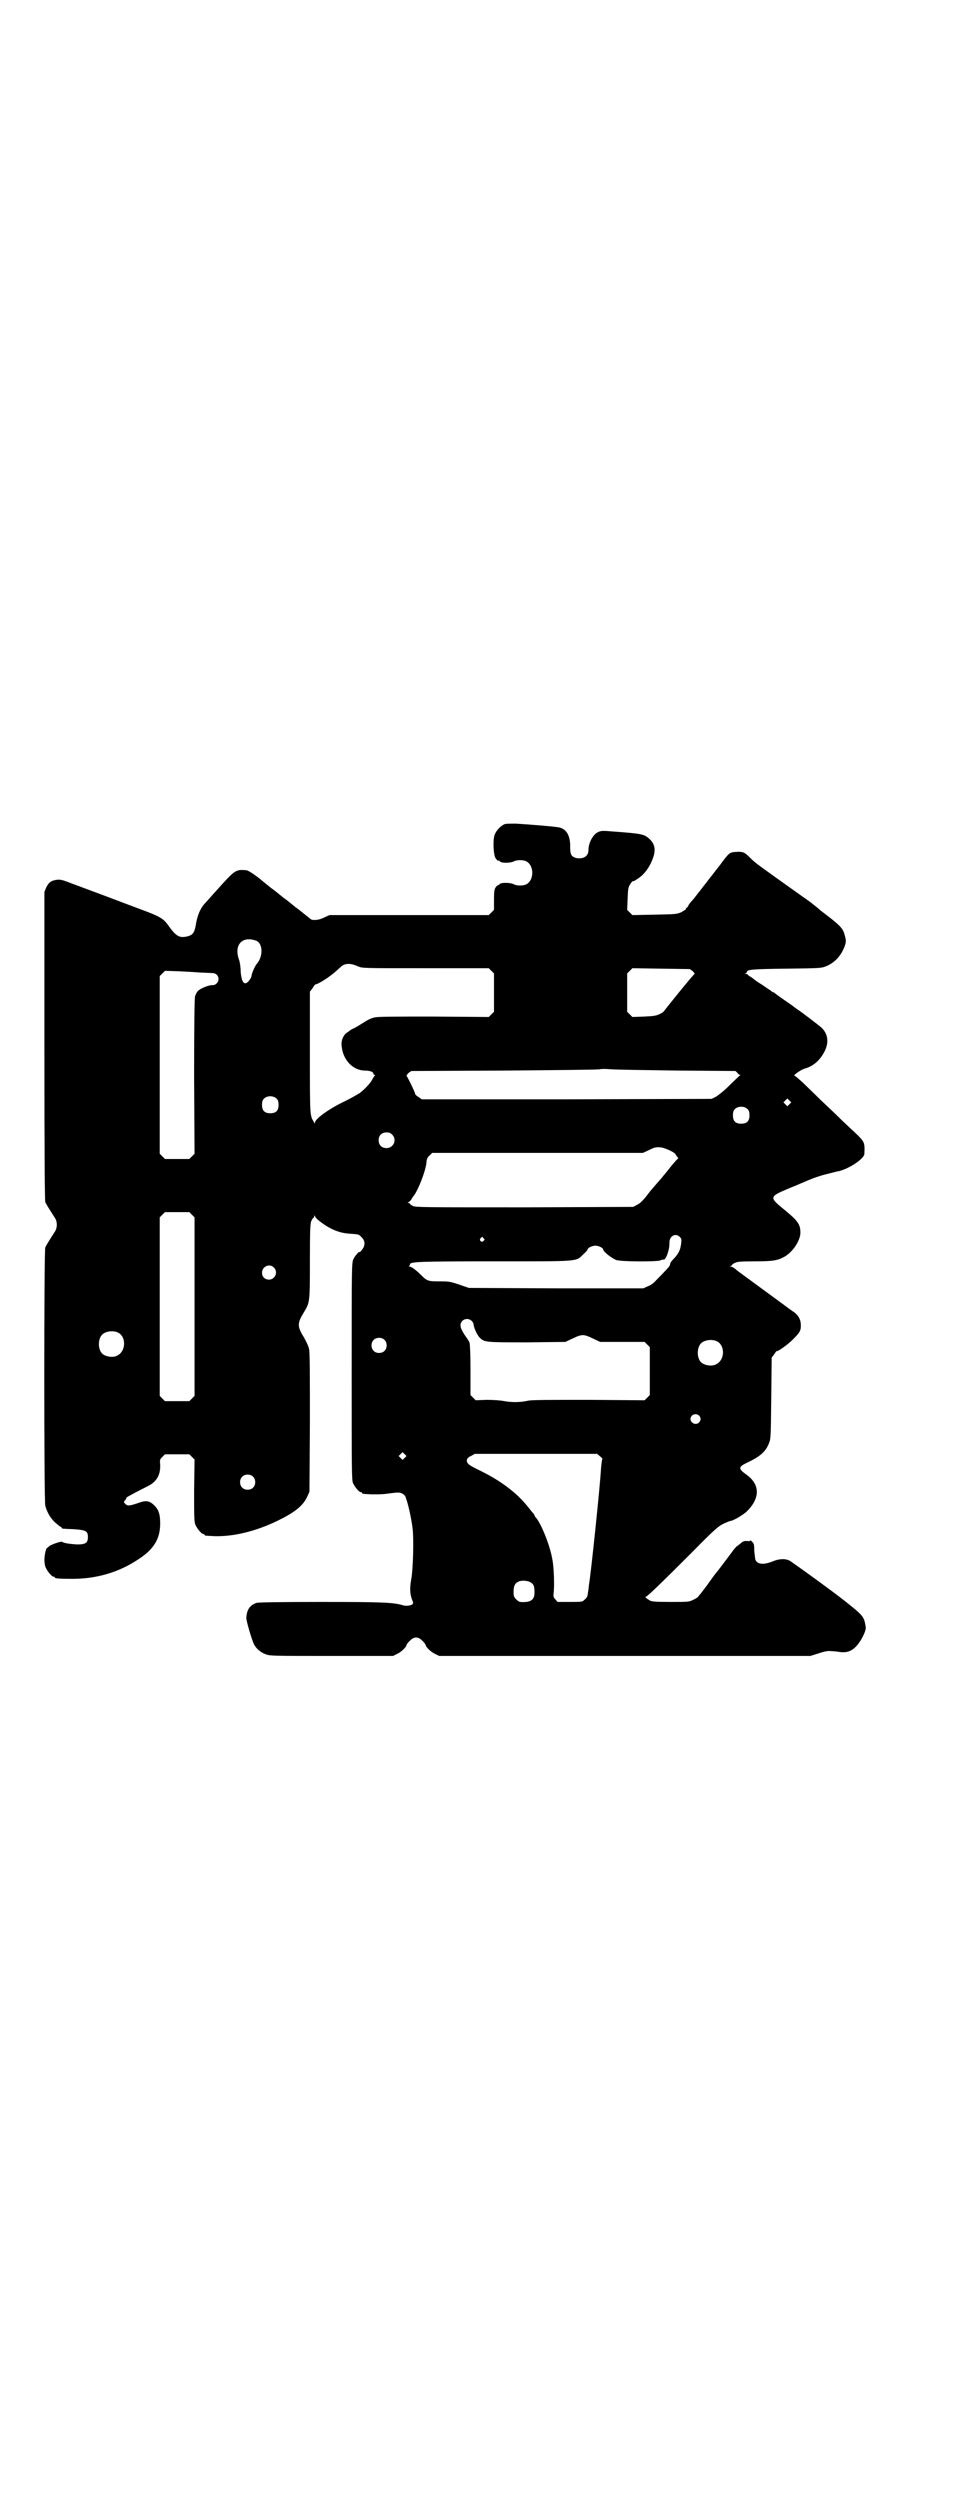 <?xml version="1.0" standalone="no"?>
<!DOCTYPE svg PUBLIC "-//W3C//DTD SVG 20010904//EN"
 "http://www.w3.org/TR/2001/REC-SVG-20010904/DTD/svg10.dtd">
<svg version="1.0" xmlns="http://www.w3.org/2000/svg"
 width="1104pt" height="2870pt" viewBox="0 0 1104 2870"
 preserveAspectRatio="xMidYMid meet">
<g transform="translate(0,2870) scale(0.5,-0.5)"
fill="#000000" stroke="none">
<path d="M1160 3848 c-10 -4 -21 -16 -24 -26 -4 -15 -2 -46 3 -53 3 -4 5 -6 6
-5 1 1 2 0 3 -1 2 -5 23 -5 32 -1 7 4 20 4 28 1 20 -9 20 -45 0 -54 -8 -3 -21
-3 -28 1 -8 4 -30 4 -32 0 -1 -1 -2 -2 -3 -2 -1 0 -4 -2 -6 -5 -3 -5 -4 -8 -4
-29 l0 -23 -6 -6 -6 -6 -183 0 -183 0 -11 -5 c-10 -5 -18 -7 -28 -6 -2 0 -5 2
-8 5 -3 2 -9 7 -14 11 -11 9 -14 11 -17 13 -1 1 -6 5 -11 9 -11 9 -14 11 -17
13 -1 1 -6 5 -11 9 -11 9 -14 11 -17 13 -1 1 -6 5 -11 9 -5 4 -10 8 -11 9 -13
11 -31 23 -35 23 -25 2 -26 1 -69 -47 -11 -12 -23 -26 -27 -30 -10 -11 -17
-28 -20 -48 -3 -18 -7 -24 -20 -27 -17 -4 -25 0 -41 22 -13 19 -19 23 -68 41
-42 16 -114 43 -152 57 -26 10 -29 11 -39 10 -13 -2 -18 -6 -24 -18 l-4 -10 0
-352 c0 -273 1 -355 2 -360 3 -6 9 -16 22 -36 6 -9 6 -23 0 -32 -13 -20 -19
-30 -22 -36 -3 -9 -3 -581 0 -593 4 -15 12 -29 23 -39 6 -5 12 -10 13 -10 1 0
2 -1 2 -2 0 -2 1 -2 28 -3 27 -2 32 -4 32 -18 0 -14 -6 -17 -25 -17 -16 1 -31
3 -34 6 -2 2 -25 -6 -30 -10 -2 -2 -4 -4 -5 -4 -2 0 -6 -16 -6 -27 0 -6 1 -14
3 -18 4 -9 14 -21 18 -21 2 0 3 -1 3 -2 0 -2 10 -3 40 -3 56 0 106 15 149 43
38 24 53 48 53 84 0 20 -3 30 -11 39 -12 13 -20 15 -37 9 -23 -8 -27 -8 -32
-3 -4 4 -4 5 -1 8 2 2 3 4 3 5 0 1 2 3 6 5 18 10 36 19 44 23 20 10 29 26 28
49 -1 11 -1 12 5 18 l6 6 28 0 28 0 6 -6 6 -6 -1 -71 c0 -61 0 -72 3 -79 4 -9
14 -21 18 -21 2 0 3 -1 3 -2 0 -2 2 -2 24 -3 43 -1 93 11 143 35 39 19 59 34
69 56 l5 11 1 159 c0 109 0 162 -2 169 -1 6 -7 18 -12 27 -15 24 -15 32 -1 55
15 25 15 22 15 121 0 77 1 87 4 92 1 3 4 6 4 6 1 0 2 2 2 4 0 2 1 2 2 -1 2 -6
24 -22 39 -29 15 -7 27 -10 47 -11 13 -1 15 -1 20 -7 9 -8 10 -19 2 -29 -3 -4
-6 -7 -6 -6 0 4 -11 -9 -14 -16 -4 -8 -4 -19 -4 -257 0 -224 0 -250 3 -257 4
-9 14 -21 18 -21 2 0 3 -1 3 -2 0 -2 2 -2 23 -3 10 0 23 0 30 1 31 4 32 4 39
1 5 -3 8 -6 9 -12 5 -12 13 -50 15 -69 3 -24 1 -93 -3 -115 -4 -22 -3 -33 1
-46 3 -7 4 -10 2 -12 -3 -3 -14 -5 -21 -3 -22 7 -48 8 -189 8 -101 0 -143 -1
-148 -2 -16 -5 -23 -16 -24 -34 -1 -6 13 -52 17 -60 5 -11 16 -20 27 -24 10
-4 16 -4 152 -4 l141 0 10 5 c9 4 21 16 21 20 0 1 3 6 10 12 7 7 17 7 24 0 7
-6 10 -11 10 -12 0 -4 12 -16 21 -20 l10 -5 426 0 427 0 19 6 c15 5 22 6 29 5
5 0 14 -1 20 -2 16 -2 27 2 38 14 11 12 23 36 21 44 -4 24 -5 25 -49 60 -32
25 -90 67 -123 90 -10 7 -25 7 -42 0 -20 -8 -34 -7 -39 3 -1 2 -2 12 -3 21 0
15 -1 18 -5 21 -2 3 -4 4 -4 3 0 -1 -3 -2 -8 -1 -7 0 -9 -1 -15 -6 -4 -3 -7
-6 -8 -6 -1 -1 -5 -5 -8 -9 -8 -11 -36 -48 -37 -49 -1 -1 -9 -11 -18 -24 -9
-13 -19 -25 -21 -28 -3 -3 -5 -6 -5 -6 0 -1 -5 -4 -11 -7 -10 -5 -11 -5 -53
-5 -37 0 -44 1 -48 4 -7 4 -11 8 -8 8 3 0 37 33 106 102 54 55 61 60 73 66 7
3 14 6 15 6 6 0 28 13 37 21 32 31 32 63 -1 86 -18 13 -18 17 3 27 30 14 43
26 50 45 4 9 4 18 5 103 l1 93 6 8 c3 4 5 8 6 7 1 -2 27 16 38 28 15 15 17 19
17 31 0 13 -5 22 -15 30 -5 3 -13 9 -17 12 -4 3 -11 8 -15 11 -4 3 -11 8 -15
11 -4 3 -11 8 -15 11 -4 3 -11 8 -15 11 -4 3 -11 8 -15 11 -4 3 -11 8 -15 11
-4 3 -11 8 -15 11 -4 3 -10 7 -14 11 -4 3 -8 5 -10 5 -4 0 -4 1 0 1 1 1 3 2 3
3 0 0 2 3 6 4 4 3 12 4 45 4 44 0 54 2 70 11 19 11 36 37 36 55 0 19 -6 27
-35 51 -38 31 -38 31 12 52 13 5 26 11 29 12 20 9 37 15 53 19 9 2 22 6 29 7
25 6 59 29 59 40 1 27 1 27 -23 50 -12 11 -28 26 -36 34 -8 8 -26 25 -41 39
-14 14 -33 32 -42 41 -9 8 -17 15 -18 15 -6 0 13 13 21 16 20 5 36 18 47 39
11 21 9 41 -7 56 -6 5 -43 34 -57 43 -4 3 -7 5 -8 6 -1 1 -10 7 -20 14 -10 7
-20 14 -22 16 -1 1 -3 2 -4 2 -1 0 -3 1 -4 3 -2 1 -11 7 -21 14 -10 6 -18 12
-19 13 -1 1 -4 3 -7 5 -4 2 -7 5 -7 5 0 1 -2 2 -4 2 -4 0 -4 1 -1 1 1 1 3 2 3
3 0 6 10 7 90 8 80 1 81 1 93 6 15 6 29 19 37 35 8 16 9 22 5 35 -4 17 -10 23
-55 57 -2 2 -8 7 -13 11 -4 3 -9 7 -10 8 -3 2 -38 27 -83 59 -43 31 -45 32
-59 46 -11 11 -15 12 -31 11 -14 -1 -15 -2 -35 -29 -3 -4 -6 -8 -7 -9 -1 -1
-4 -5 -7 -9 -3 -4 -6 -8 -7 -9 -1 -1 -4 -5 -7 -9 -3 -4 -6 -8 -7 -9 -1 -1 -4
-5 -7 -9 -3 -4 -6 -8 -7 -9 -1 -1 -4 -5 -7 -9 -3 -4 -8 -10 -10 -12 -2 -2 -5
-6 -7 -9 -1 -4 -4 -6 -4 -6 -1 0 -2 -1 -2 -3 0 -1 -5 -4 -10 -7 -11 -5 -13 -5
-62 -6 l-51 -1 -6 6 -6 6 1 25 c1 23 1 26 6 34 3 5 6 8 6 7 0 -2 10 4 20 12
11 10 21 25 27 43 6 18 3 31 -9 42 -12 11 -17 12 -84 17 -24 2 -27 2 -35 -2
-11 -6 -21 -24 -21 -41 0 -14 -12 -21 -28 -18 -11 3 -14 8 -14 24 1 26 -8 42
-24 46 -7 2 -67 7 -101 9 -11 0 -21 0 -25 -1z m-571 -268 c15 -6 16 -36 1 -53
-4 -4 -12 -23 -12 -27 0 -3 -4 -10 -8 -14 -9 -9 -15 -1 -17 23 0 10 -2 23 -4
28 -12 34 8 55 40 43z m234 -59 c10 -4 11 -4 155 -4 l145 0 6 -6 6 -6 0 -44 0
-44 -6 -6 -6 -6 -126 1 c-88 0 -129 0 -136 -2 -7 -1 -17 -6 -26 -12 -8 -5 -18
-11 -22 -13 -5 -2 -8 -4 -9 -5 -1 -1 -4 -3 -7 -5 -8 -5 -14 -19 -12 -31 3 -32
26 -56 54 -56 10 0 19 -3 19 -7 0 -2 1 -3 3 -3 1 0 1 -1 0 -2 -1 0 -3 -4 -5
-7 -3 -8 -18 -24 -30 -33 -5 -3 -22 -13 -39 -21 -31 -15 -60 -36 -63 -45 0 -4
-1 -4 -3 0 -9 16 -9 10 -9 158 l0 141 6 8 c3 5 6 9 7 9 6 0 34 18 48 31 3 3 8
7 10 9 9 9 23 9 40 1z m769 -11 c3 -4 5 -6 4 -6 -2 0 -65 -78 -70 -85 0 -1 -5
-5 -10 -7 -8 -4 -13 -5 -36 -6 l-27 -1 -6 6 -6 6 0 44 0 44 6 6 6 6 66 -1 66
-1 7 -5z m-1132 -3 c9 0 21 -1 26 -1 5 0 9 -1 12 -4 9 -9 2 -24 -10 -24 -7 1
-27 -7 -33 -13 -3 -3 -6 -9 -7 -13 -1 -5 -2 -65 -2 -184 l1 -177 -6 -6 -6 -6
-28 0 -28 0 -6 6 -6 6 0 204 0 204 6 6 6 6 32 -1 c18 -1 40 -2 49 -3z m1098
-225 l132 -1 4 -4 c2 -3 5 -5 6 -5 2 0 1 -1 -1 -2 -2 -2 -13 -12 -24 -23 -12
-12 -25 -22 -30 -25 l-10 -5 -333 -1 -333 0 -7 5 c-5 3 -8 6 -8 7 0 4 -19 42
-20 42 -1 0 1 2 4 6 l7 5 216 1 c119 1 217 2 218 3 1 1 12 1 24 0 12 -1 82 -2
155 -3z m-922 -65 c3 -3 4 -7 4 -14 0 -13 -6 -19 -19 -19 -13 0 -19 6 -19 19
0 7 1 11 4 14 7 8 23 8 30 0z m1178 -12 l-5 -5 -4 4 -5 5 4 4 5 5 4 -4 5 -5
-4 -4z m-96 -12 c3 -3 4 -7 4 -14 0 -13 -6 -19 -19 -19 -13 0 -19 6 -19 19 0
7 1 11 4 14 7 8 23 8 30 0z m-817 -58 c12 -12 3 -31 -13 -31 -11 0 -18 7 -18
18 0 11 7 18 18 18 6 0 9 -1 13 -5z m627 -32 c10 -3 24 -11 24 -13 0 -1 2 -3
4 -6 2 -2 3 -4 2 -4 -1 0 -9 -9 -18 -20 -9 -12 -19 -23 -21 -26 -3 -3 -14 -16
-26 -30 -14 -19 -22 -27 -29 -30 l-9 -5 -250 -1 c-227 0 -250 0 -256 3 -4 2
-7 4 -7 5 0 1 -2 2 -3 2 -3 0 -3 1 0 2 3 2 6 5 7 8 2 3 4 6 4 6 1 0 6 8 11 19
9 19 19 48 19 61 1 5 2 9 7 13 l6 6 242 0 242 0 9 4 c16 8 19 9 27 9 4 0 11
-1 15 -3z m-1087 -152 l6 -6 0 -205 0 -205 -6 -6 -6 -6 -28 0 -28 0 -6 6 -6 6
0 205 0 205 6 6 6 6 28 0 28 0 6 -6z m1121 -51 c4 -4 4 -6 3 -15 -2 -16 -6
-23 -16 -34 -5 -5 -9 -10 -9 -12 0 -1 -1 -3 -1 -4 0 -2 -12 -15 -32 -35 -4 -5
-12 -11 -18 -13 l-11 -5 -201 0 -200 1 -23 8 c-21 7 -24 7 -45 7 -26 0 -28 1
-42 15 -11 11 -22 19 -26 19 -2 0 -3 1 -1 1 1 1 2 3 2 4 0 6 17 7 193 7 198 0
188 -1 205 16 6 5 10 10 10 11 0 4 11 9 18 9 7 0 18 -5 18 -9 0 -5 21 -21 30
-24 13 -4 92 -4 101 -1 3 2 7 2 8 2 5 -1 14 24 13 39 0 15 14 23 24 13z m-451
-3 c3 -3 3 -3 0 -6 -4 -5 -11 1 -7 6 4 4 4 4 7 0z m-482 -67 c11 -10 3 -28
-11 -28 -9 0 -16 6 -16 16 0 14 17 22 27 12z m454 -122 c3 -3 5 -6 5 -8 0 -7
8 -25 14 -31 11 -11 13 -11 109 -11 l88 1 17 8 c21 10 25 10 46 0 l17 -8 51 0
51 0 6 -6 6 -6 0 -55 0 -55 -6 -6 -6 -6 -128 1 c-89 0 -132 0 -140 -2 -18 -4
-37 -4 -54 -1 -10 2 -26 3 -41 3 l-25 -1 -6 6 -6 6 0 57 c0 31 -1 59 -2 62 0
2 -4 9 -8 14 -14 20 -16 29 -9 37 6 6 15 6 21 1z m-813 -27 c21 -9 20 -45 -2
-54 -10 -5 -28 -1 -34 6 -9 10 -9 32 0 42 7 8 24 11 36 6z m613 -17 c7 -6 7
-19 1 -25 -6 -7 -19 -7 -25 -1 -7 6 -7 19 -1 25 6 7 19 7 25 1z m763 -3 c21
-9 20 -45 -2 -54 -10 -5 -28 -1 -34 6 -9 10 -9 32 0 42 7 8 24 11 36 6z m-40
-171 c5 -5 5 -11 0 -16 -10 -10 -27 5 -16 16 4 4 12 4 16 0z m-676 -97 l-5 -5
-4 4 -5 5 4 4 5 5 4 -4 5 -5 -4 -4z m449 3 c4 -3 6 -6 5 -6 -1 -1 -2 -10 -3
-20 -2 -40 -24 -250 -28 -270 0 -3 -1 -10 -2 -16 -1 -9 -2 -12 -7 -16 -6 -6
-6 -6 -35 -6 l-28 0 -5 6 c-4 4 -5 6 -4 14 2 14 1 59 -3 78 -5 31 -26 83 -38
96 -2 2 -3 4 -3 5 0 1 -3 5 -6 8 -3 4 -8 10 -12 15 -24 29 -59 56 -106 79 -27
13 -33 17 -31 26 0 2 4 6 9 8 l9 5 141 0 140 0 7 -6z m-798 -46 c7 -6 7 -19 1
-25 -6 -7 -19 -7 -25 -1 -7 6 -7 19 -1 25 6 7 19 7 25 1z m638 -243 c7 -4 9
-9 9 -21 1 -19 -8 -26 -33 -24 -2 0 -6 3 -9 6 -5 5 -6 7 -6 17 0 14 3 20 12
24 7 3 21 2 27 -2z"/>
</g>
</svg>
